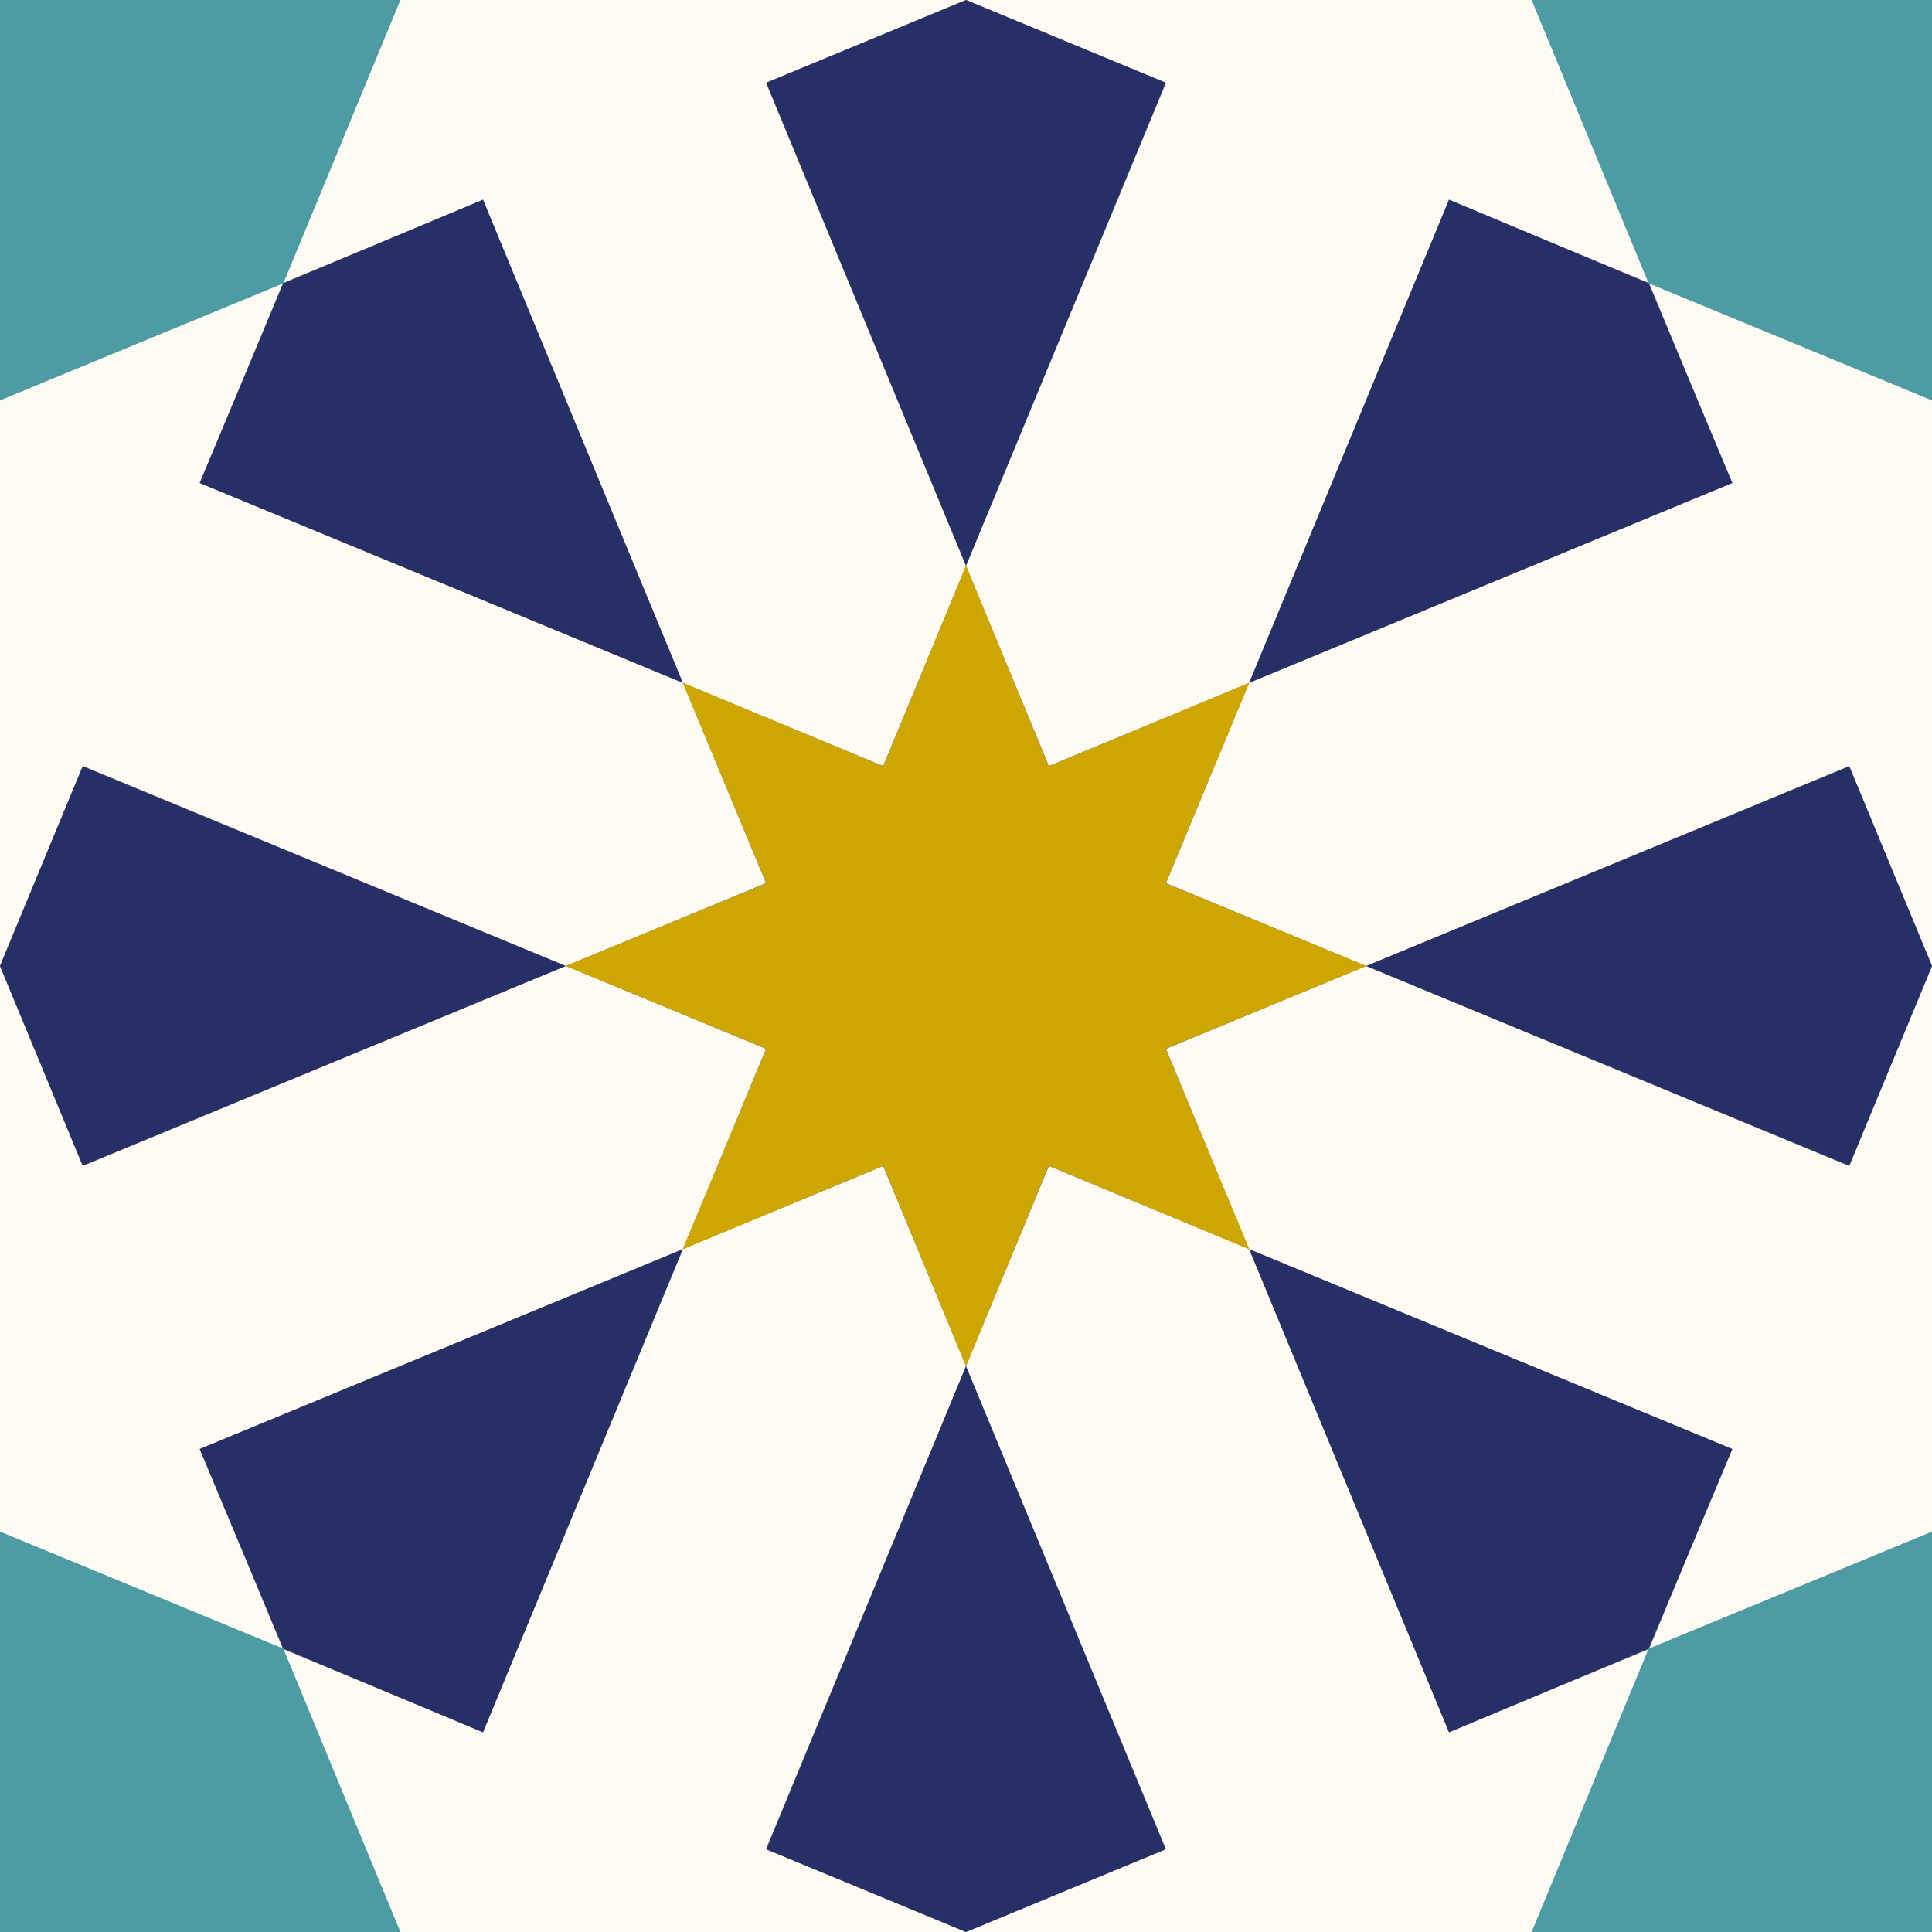 <svg xmlns="http://www.w3.org/2000/svg" width="180" height="180" viewBox="0 0 180 180">
  <rect x="0" y="0" width="180" height="180" fill="#808080" stroke="none"/>
  <style>
    :root {
      --black: #443430;
      --red: #BF402B;
      --gold: #CEA600;
      --turquois: #4D9BA3;
      --emerald: #216554;
      --blue: #262F66;
      --white: #FFFAF2;
    }
    .shape-2{fill:#CEA600}
    .shape-1{fill:#FFFAF2}
    .shape-3{fill:#262F66}
    .shape-5{fill:#262F66}
    .shape-4{fill:#4D9BA3}

    .line{}
    .guides{ stroke: #4FFF4F; display: none; fill: none}
  </style>
  <g id="pattern" class="line">
    <path class="shape-1" d="M-63.64-63.64v307.281H243.64V-63.64H-63.64z M135.003,18.639l18.641,7.723L161.362,45l-45,18.639
    L135.003,18.639z M63.639,63.641L18.639,45l7.723-18.641L45,18.641L63.639,63.641z M52.721,89.998L7.723,108.634L0,89.999
    l7.722-18.642L52.721,89.998z M-26.361-26.36L0-37.28l26.36,10.92L37.28,0L26.36,26.36L0,37.279L-26.361,26.36L-37.279,0
    L-26.361-26.36z M26.36,206.364L0,217.282l-26.36-10.918l-10.919-26.361l10.92-26.36L0,142.724l26.359,10.919l10.92,26.36
    L26.36,206.364z M45,161.364l-18.641-7.723l-7.719-18.639l45-18.639L45,161.364z M89.999,179.999l-18.642-7.722l18.641-44.999
    l18.636,44.998L89.999,179.999z M97.723,108.641L90,127.278l-7.72-18.638l-18.639,7.718l7.719-18.637l-18.637-7.723l18.637-7.72
    L63.64,63.64l18.64,7.721l7.721-18.64L71.365,7.723L90,0l18.641,7.722L90.001,52.721l7.72,18.64l18.642-7.721l-7.722,18.64
    l18.639,7.722l44.997-18.636L179.999,90l-7.722,18.642l-44.998-18.641l-18.638,7.72l7.719,18.64L97.723,108.641z M116.364,116.362
    l45,18.641l-7.723,18.641l-18.639,7.719L116.364,116.362z M206.364,206.363l-26.361,10.919l-26.36-10.92l-10.919-26.359
    l10.919-26.359l26.36-10.92l26.361,10.919l10.918,26.36L206.364,206.363z M206.362,26.36L180.003,37.28L153.644,26.36L142.724,0
    l10.919-26.361l26.36-10.918l26.36,10.918L217.282,0L206.362,26.36z"/>
    <path class="shape-2" d="M108.6 97.7L108.6 97.7 108.6 97.7 127.3 90 108.6 82.3 108.6 82.3 108.6 82.3 116.4 63.6 97.7 71.4 97.7 71.4 97.7 71.4 90 52.7 82.3 71.4 82.3 71.4 82.3 71.4 63.6 63.6 71.4 82.3 71.4 82.3 71.4 82.3 52.7 90 71.4 97.7 71.4 97.7 71.4 97.7 63.6 116.4 82.3 108.6 82.3 108.6 82.3 108.6 90 127.3 97.7 108.6 97.7 108.6 97.7 108.6 116.4 116.4z"/>
    <path class="shape-3" d="M71.4 7.7L90 52.7 108.6 7.7 90 0zM172.3 71.4L127.3 90 172.3 108.6 180 90zM108.6 172.3L90 127.3 71.4 172.3 90 180zM7.7 108.6L52.7 90 7.7 71.4 0 90z"/>
    <path class="shape-4" d="M-26.4 -26.4L0 -37.3 26.4 -26.4 37.3 0 26.4 26.4 0 37.3 -26.4 26.4 -37.3 0z"/>
    <path class="shape-5" d="M63.6 63.6L18.6 45 26.4 26.4 45 18.6z"/>
    <path class="shape-4" d="M206.4 -26.4L217.3 0 206.4 26.4 180 37.3 153.6 26.4 142.7 0 153.6 -26.4 180 -37.3z"/>
    <path class="shape-5" d="M116.4 63.6L135 18.6 153.6 26.4 161.4 45z"/>
    <g>
      <path class="shape-4" d="M206.4 206.4L180 217.3 153.6 206.4 142.7 180 153.6 153.6 180 142.7 206.4 153.6 217.3 180z"/>
      <path class="shape-5" d="M116.4 116.4L161.4 135 153.6 153.6 135 161.4z"/>
    </g>
    <g>
      <path class="shape-4" d="M-26.4 206.4L-37.3 180 -26.4 153.6 0 142.7 26.4 153.6 37.3 180 26.4 206.4 0 217.3z"/>
      <path class="shape-5" d="M63.6 116.4L45 161.4 26.4 153.6 18.6 135z"/>
    </g>
  </g>
  <g class="guides">
    <path d="M90 0c0 24.853-10.074 47.353-26.36 63.64C47.353 79.926 24.853 90 0 90c-24.853 0-47.353-10.074-63.64-26.36C-79.926 47.353-90 24.853-90 0c0-24.853 10.074-47.353 26.36-63.64C-47.353-79.927-24.853-90 0-90c24.853 0 47.353 10.074 63.64 26.36C79.927-47.353 90-24.853 90 0zM243.641-63.64c17.573 17.573 26.36 40.606 26.36 63.64s-8.787 46.066-26.36 63.64C226.067 81.213 203.034 90 180.001 90s-46.066-8.786-63.64-26.36C98.787 46.066 90 23.033 90 0s8.787-46.066 26.361-63.64C133.935-81.214 156.968-90 180.001-90 203.034-90 226.067-81.213 243.641-63.64z"/>
    <path d="M153.64,26.36C171.213,43.934,180,66.967,180,90s-8.787,46.066-26.36,63.64S113.033,180,90,180 s-46.066-8.786-63.64-26.359C8.786,136.066-0.001,113.033-0.001,90S8.786,43.934,26.36,26.36C43.934,8.786,66.967,0,90,0 C113.033,0,136.066,8.787,153.64,26.36z"/>
    <path d="M63.641 116.36C81.214 133.934 90 156.967 90 180s-8.787 46.066-26.36 63.64C46.066 261.213 23.033 270 0 270s-46.066-8.786-63.64-26.359C-81.213 226.066-90 203.033-90 180s8.787-46.066 26.361-63.64C-46.065 98.787-23.032 90 0 90 23.034 90 46.067 98.787 63.641 116.36zM270.001 180c0 24.854-10.074 47.354-26.36 63.64-16.287 16.287-38.787 26.36-63.64 26.36-24.854 0-47.354-10.073-63.64-26.36C100.074 227.354 90 204.854 90 180c0-24.853 10.074-47.353 26.361-63.64C132.647 100.074 155.147 90 180.001 90c24.853 0 47.353 10.074 63.64 26.36C259.927 132.647 270.001 155.147 270.001 180z"/>
    <path d="M0 0H180V180H0zM180 90L0 90M90 0L90 180M180 0L0 180M-.1-.1L180.1 180.1"/>
    <circle cx="90" cy="90" r="37.3"/>
    <path d="M0-90L63.6 63.6-90 0 63.6-63.6 0 90-63.6-63.6 90 0-63.6 63.6 0-90M180 90L243.6 243.6 90 180 243.6 116.4 180 270 116.4 116.4 270 180 116.4 243.6 180 90M0 90L63.6 243.6-90 180 63.6 116.4 0 270-63.6 116.4 90 180-63.6 243.6 0 90M180-90L243.6 63.6 90 0 243.6-63.6 180 90 116.4-63.6 270 0 116.4 63.6 180-90M90 74.6L63.6 63.6 74.6 90"/>
    <path d="M100.9 79.1L90 52.7 79.1 79.1"/>
    <path d="M105.4 90L116.4 63.6 90 74.6"/>
    <path d="M100.9 100.9L127.3 90 100.9 79.1"/>
    <path d="M90 105.4L116.4 116.4 105.4 90"/>
    <path d="M79.1 100.9L90 127.3 100.9 100.9"/>
    <path d="M74.6 90L63.6 116.4 90 105.4"/>
    <path d="M79.1 79.1L52.7 90 79.1 100.9"/>
    <g>
      <path d="M68.2 0L90-52.7 111.8 0 90 52.7zM180 68.2L232.7 90 180 111.8 127.3 90zM111.8 180L90 232.7 68.2 180 90 127.3zM0 111.8L-52.7 90 0 68.2 52.7 90z"/>
    </g>
  </g>
</svg>
